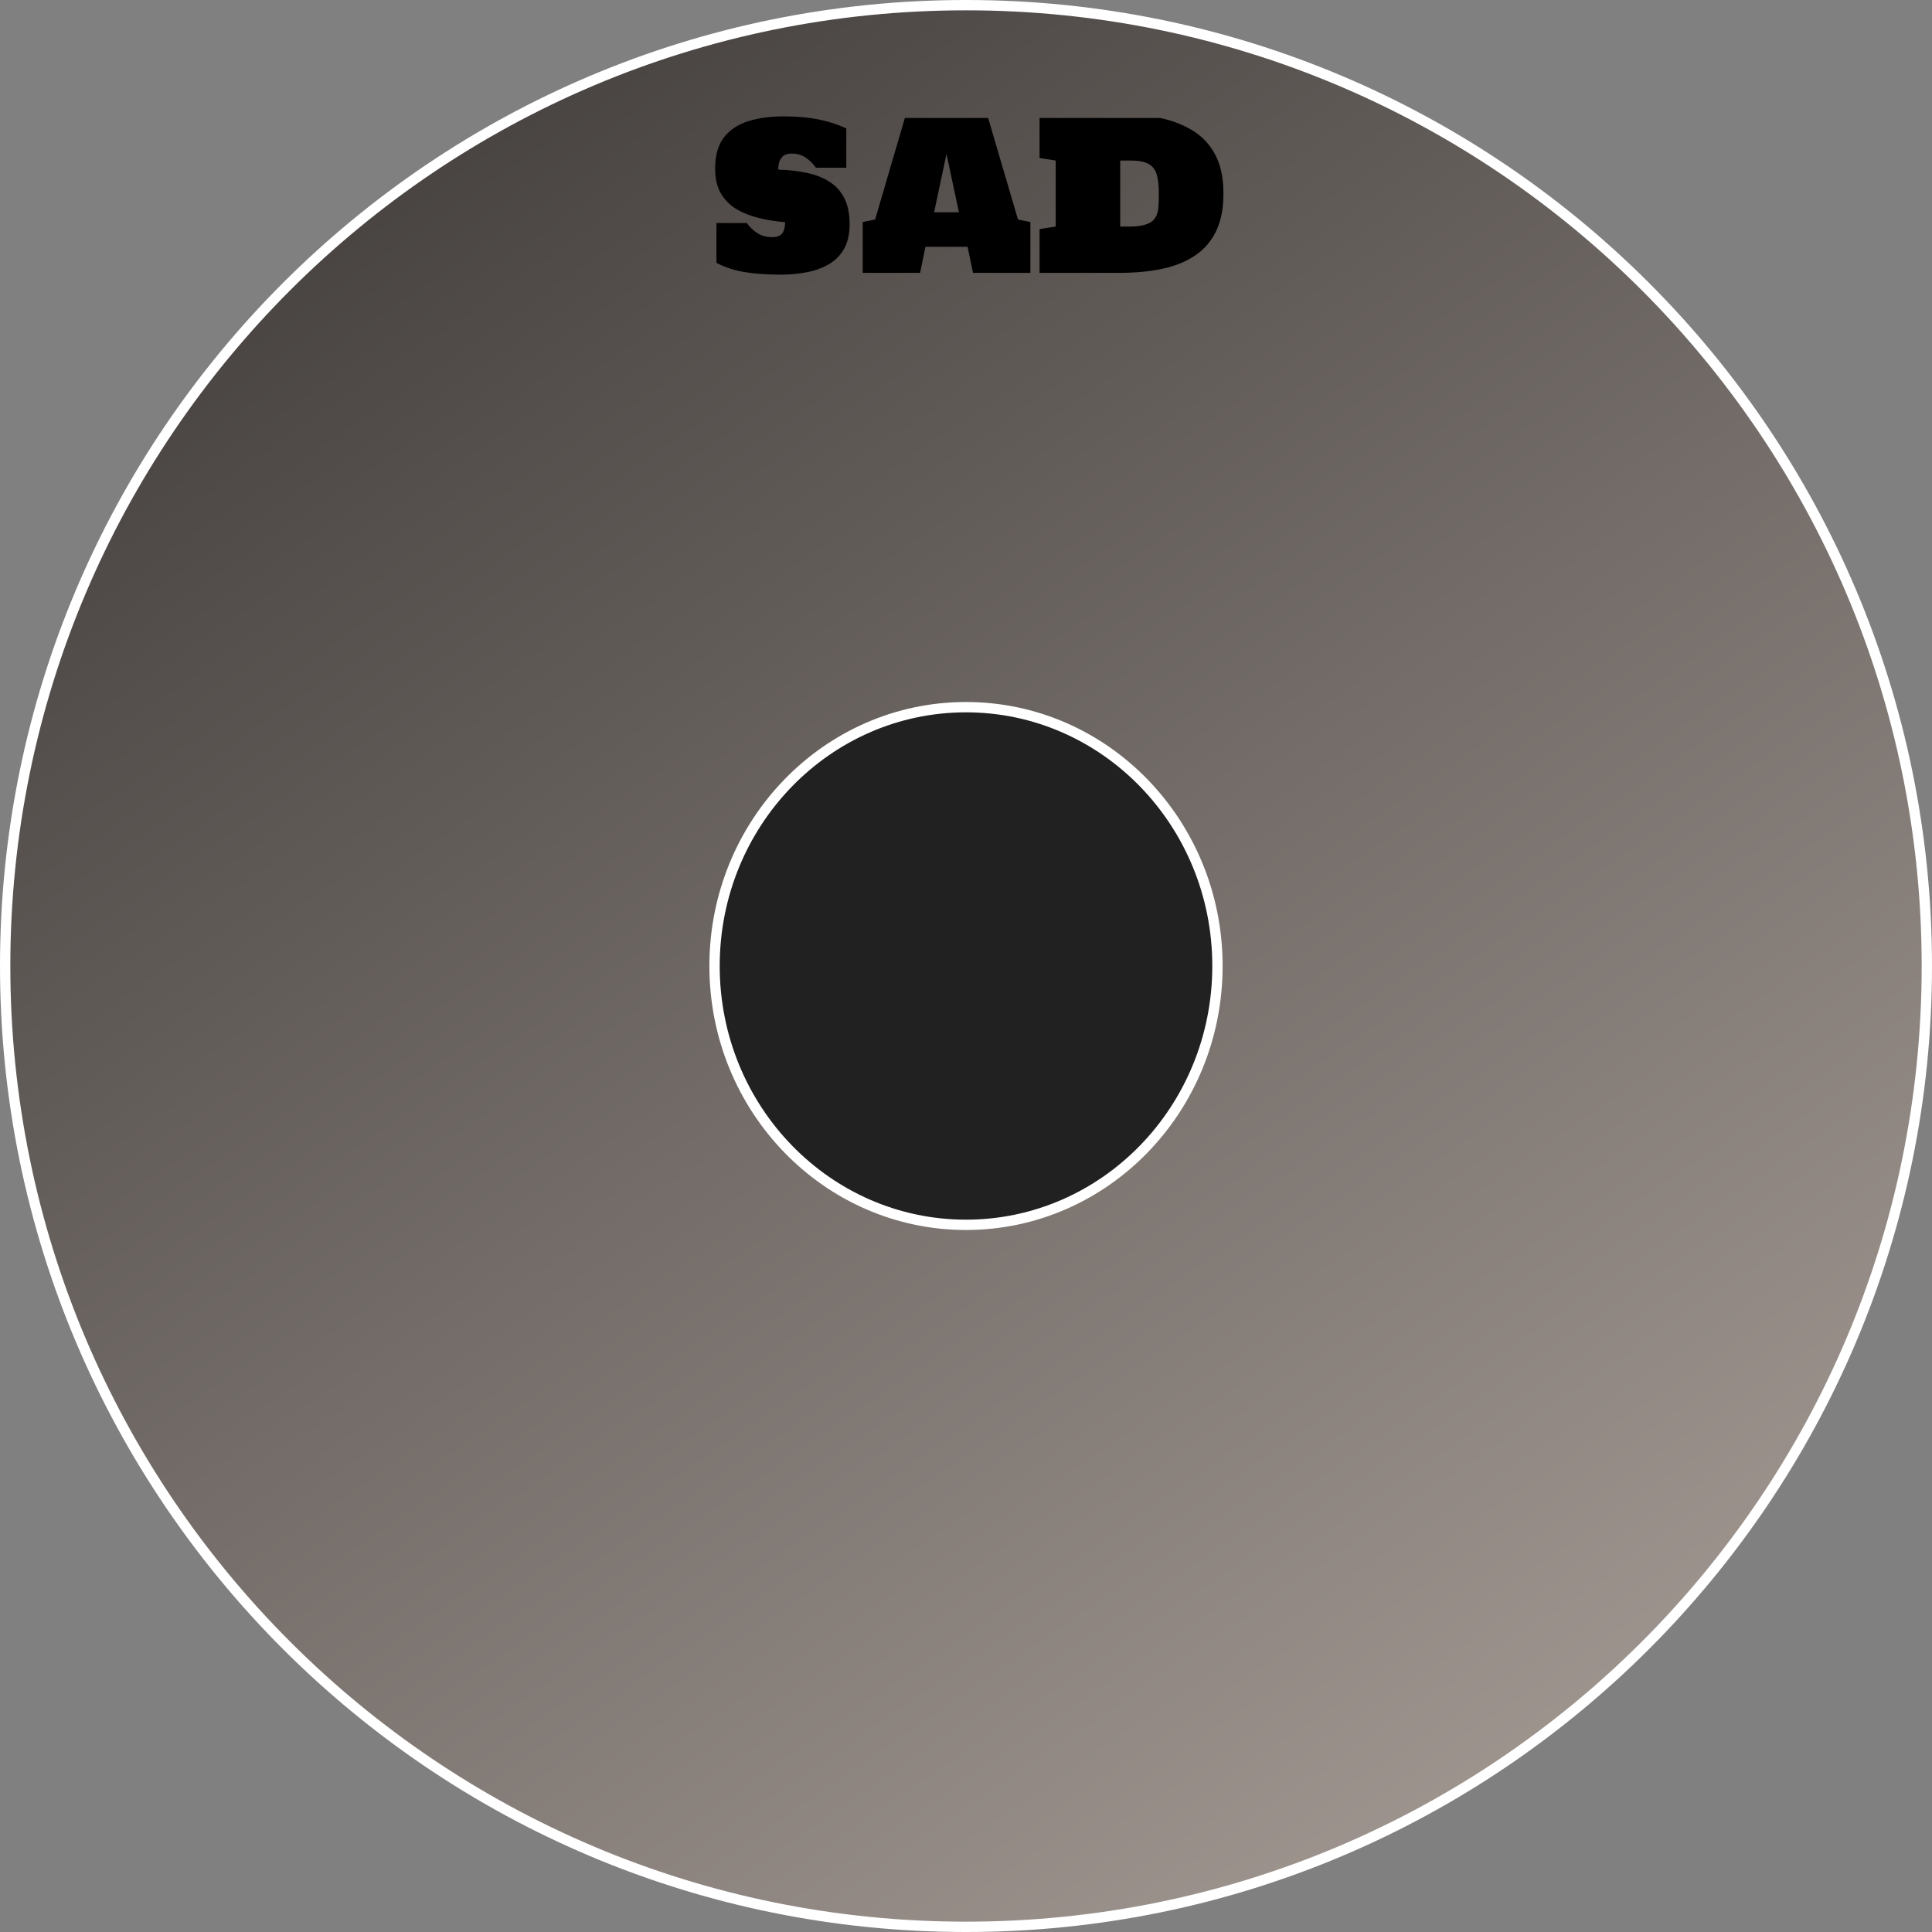 <svg width="1310" height="1310" viewBox="0 0 1310 1310" fill="none" xmlns="http://www.w3.org/2000/svg">
<rect x="0" y="0" width="1310" height="1310" fill="#808080" stroke="none"/>
<path d="M1306.5 655C1306.5 1014.81 1014.81 1306.5 655 1306.5C295.186 1306.5 3.5 1014.81 3.5 655C3.5 295.186 295.186 3.5 655 3.5C1014.81 3.5 1306.5 295.186 1306.5 655Z" fill="url(#paint0_linear_0_3)" stroke="white" stroke-width="7"/>
<path d="M528.988 186.23C520.512 186.23 512.673 185.684 505.473 184.59C498.318 183.451 491.755 181.331 485.785 178.232V151.23H506.361C508.275 153.874 510.622 156.13 513.402 157.998C516.228 159.867 519.623 160.801 523.588 160.801C526.778 160.801 529.034 159.958 530.355 158.271C531.677 156.54 532.338 154.01 532.338 150.684C526.186 150.137 520.261 149.18 514.564 147.812C508.913 146.445 503.855 144.44 499.389 141.797C494.923 139.108 491.391 135.553 488.793 131.133C486.195 126.667 484.896 121.084 484.896 114.385C484.896 105.407 486.879 98.343 490.844 93.193C494.854 88.044 500.346 84.375 507.318 82.188C514.337 80 522.335 78.906 531.312 78.906C540.199 78.906 548.061 79.59 554.896 80.957C561.732 82.324 568.044 84.352 573.832 87.041V113.701H553.256C551.433 111.104 549.177 108.87 546.488 107.002C543.799 105.088 540.541 104.131 536.713 104.131C533.523 104.131 531.221 105.111 529.809 107.07C528.396 108.984 527.689 111.628 527.689 115C534.662 115.228 541.088 115.957 546.967 117.188C552.891 118.418 558.018 120.423 562.348 123.203C566.723 125.938 570.095 129.652 572.465 134.346C574.88 138.994 576.088 144.896 576.088 152.051C576.088 158.568 574.88 164.036 572.465 168.457C570.049 172.832 566.7 176.318 562.416 178.916C558.132 181.514 553.142 183.382 547.445 184.521C541.749 185.661 535.596 186.23 528.988 186.23ZM584.975 185V150.547L593.383 148.838L613.549 80H670.014L690.248 148.838L698.656 150.547V185H659.76L656.068 167.363H627.494L623.871 185H584.975ZM633.373 143.916H650.189L641.781 104.336L633.373 143.916ZM704.877 185V155.332L715.814 153.623V108.848L704.877 107.139V80H786.703C795.316 81.823 802.836 84.785 809.262 88.887C815.688 92.943 820.678 98.434 824.232 105.361C827.787 112.243 829.564 120.879 829.564 131.27C829.564 141.523 827.855 150.114 824.438 157.041C821.02 163.923 816.189 169.414 809.945 173.516C803.702 177.617 796.296 180.557 787.729 182.334C779.206 184.111 769.818 185 759.564 185H704.877ZM759.564 153.623H766.264C772.097 153.623 776.654 152.712 779.936 150.889C783.217 149.02 785.062 145.534 785.473 140.43C785.564 139.062 785.632 137.627 785.678 136.123C785.723 134.574 785.746 132.956 785.746 131.27C785.746 125.892 785.268 121.562 784.311 118.281C783.354 115 781.485 112.607 778.705 111.104C775.925 109.6 771.778 108.848 766.264 108.848H759.564V153.623Z" fill="black"/>
<path d="M825.5 655C825.5 752.02 749.072 830.5 655 830.5C560.928 830.5 484.5 752.02 484.5 655C484.5 557.98 560.928 479.5 655 479.5C749.072 479.5 825.5 557.98 825.5 655Z" fill="#212121" stroke="white" stroke-width="7"/>
<defs>
<linearGradient id="paint0_linear_0_3" x1="204.556" y1="-1.99211e-05" x2="1105.44" y2="1310" gradientUnits="userSpaceOnUse">
<stop stop-color="#403C3A"/>
<stop offset="1" stop-color="#A69C96"/>
</linearGradient>
</defs>
</svg>
